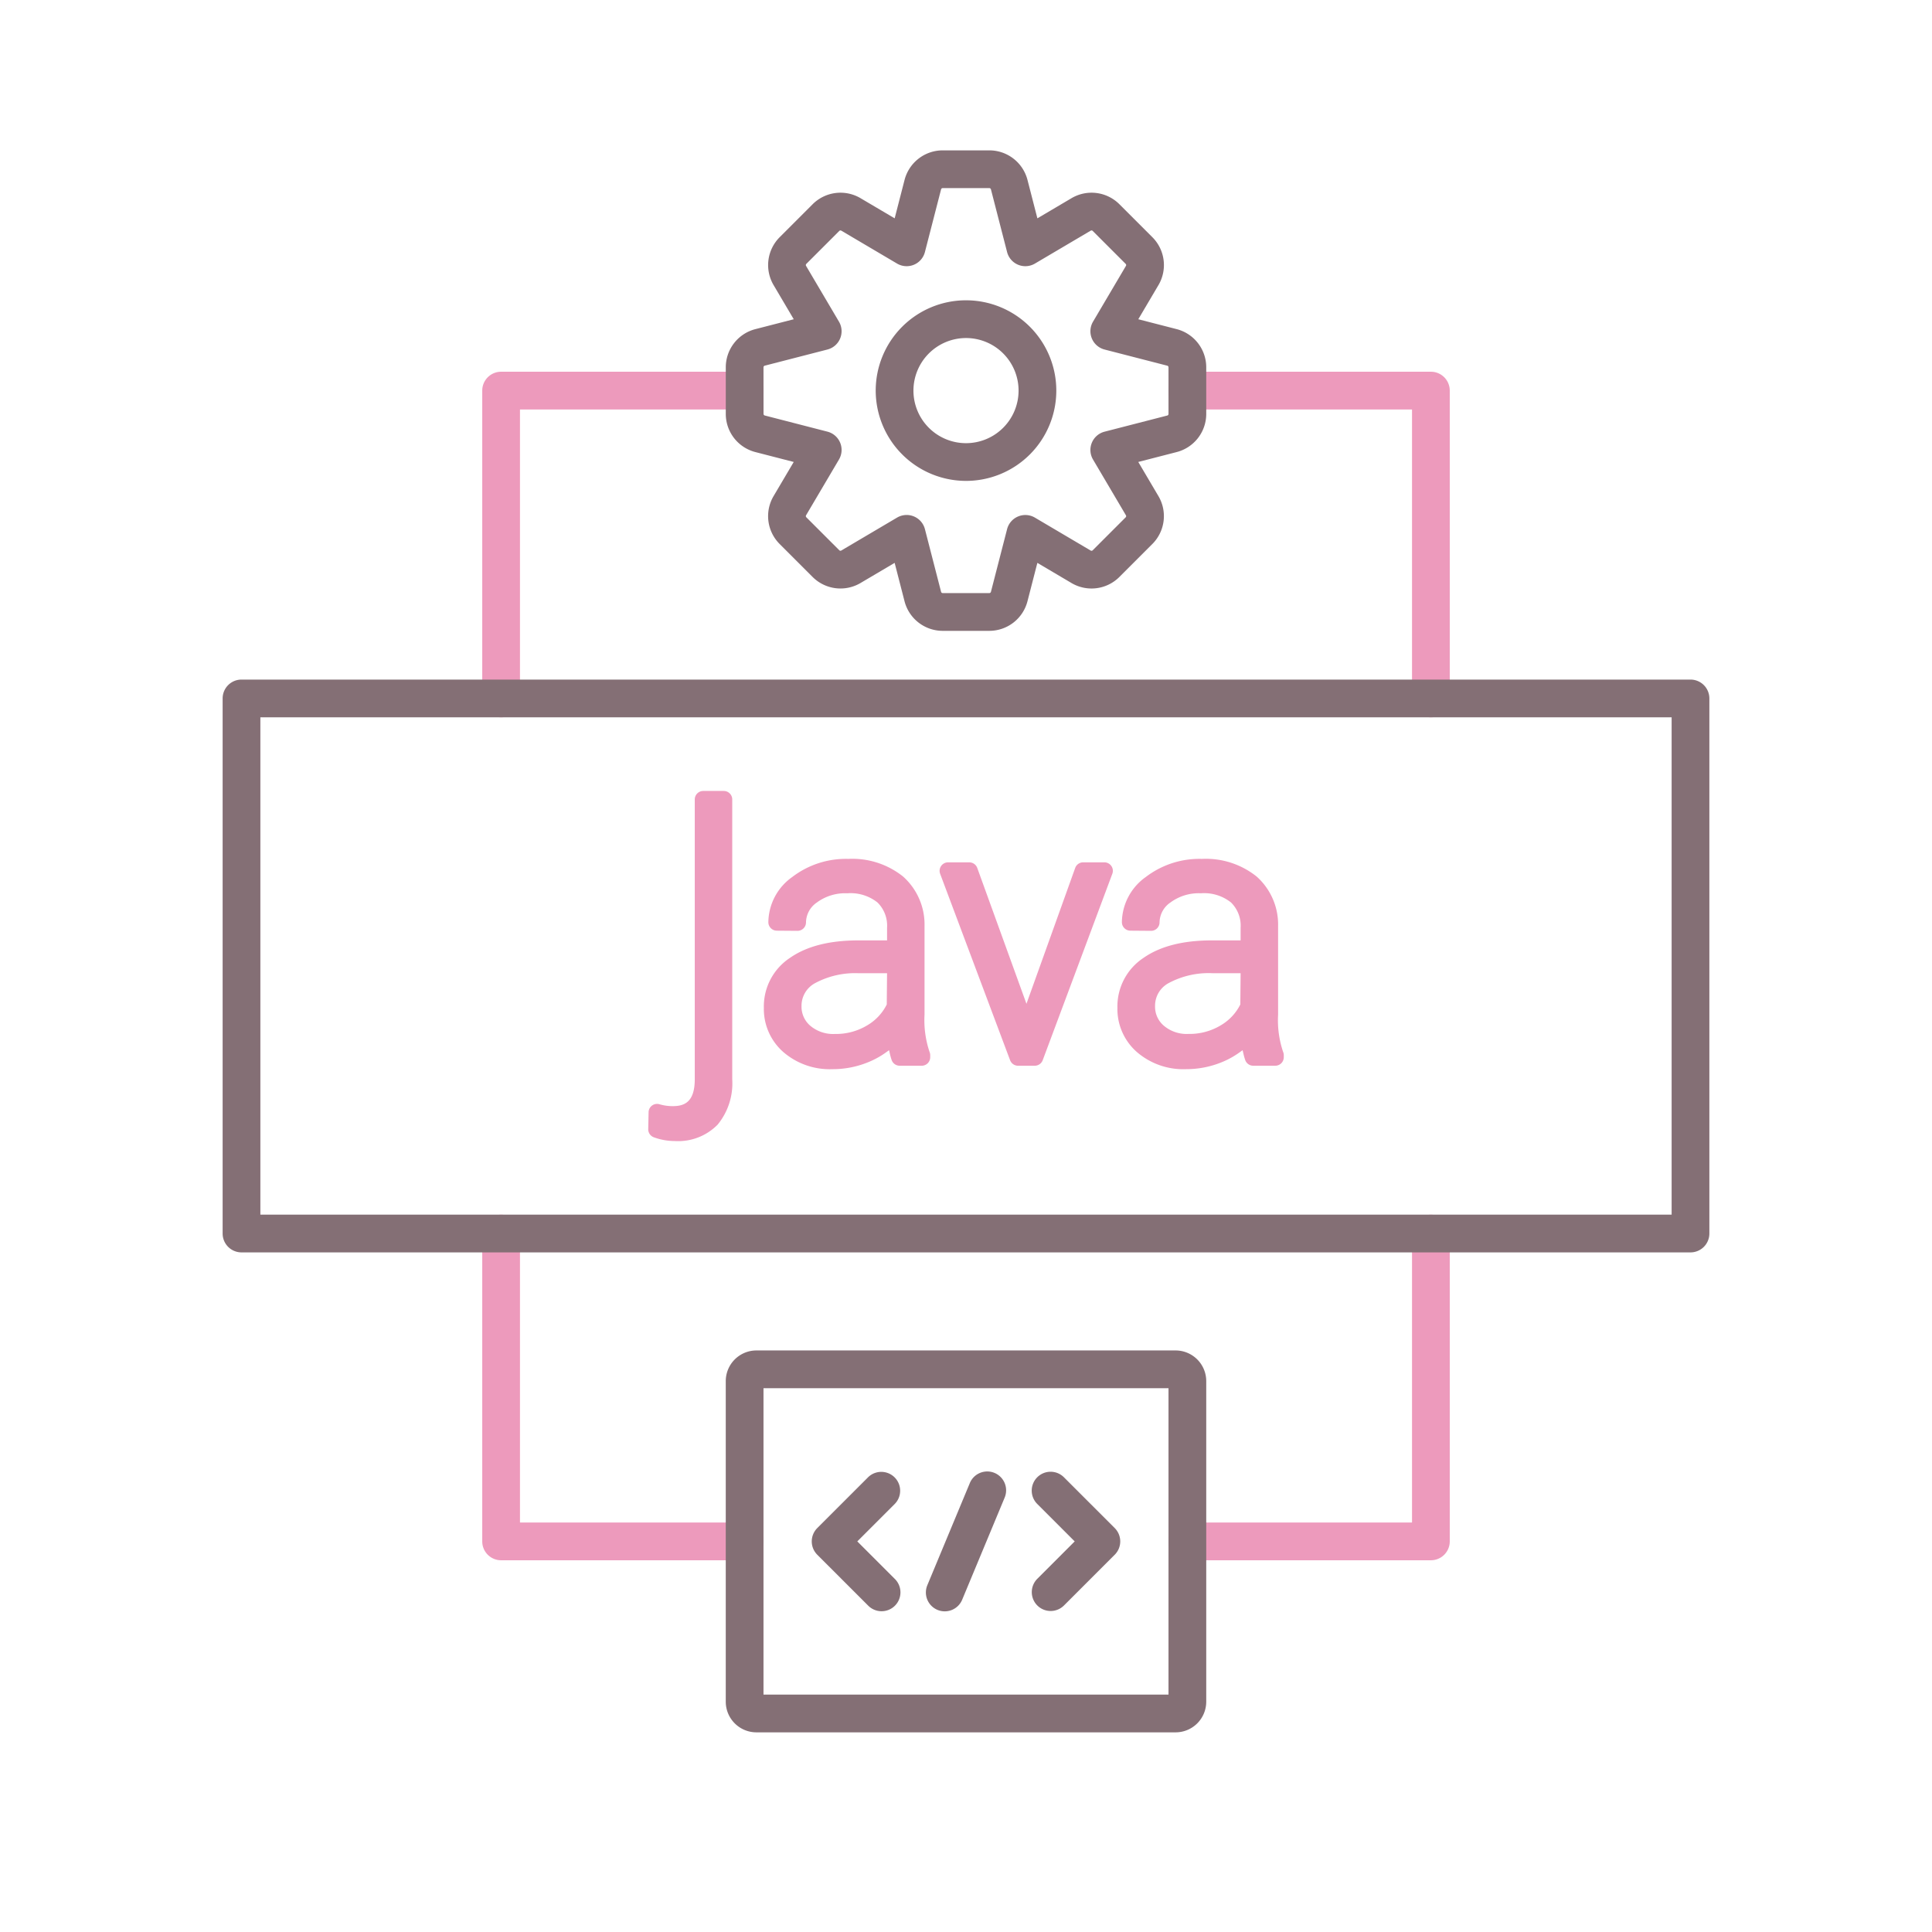 <svg xmlns="http://www.w3.org/2000/svg" viewBox="0 0 256 256"><title>icon</title><path d="M189.6,95.048a2.5,2.5,0,0,1-2.5-2.5V54.256H157.333a2.5,2.5,0,0,1,0-5H189.6a2.5,2.5,0,0,1,2.5,2.5V92.548A2.5,2.5,0,0,1,189.6,95.048Z" fill="#ed9abc"/><path d="M66.4,95.048h0a2.5,2.5,0,0,1-2.5-2.5V51.756a2.5,2.5,0,0,1,2.5-2.5H98.667a2.5,2.5,0,0,1,0,5H68.9V92.548A2.5,2.5,0,0,1,66.4,95.048Z" fill="#ed9abc"/><path d="M98.667,206.744H66.4a2.5,2.5,0,0,1-2.5-2.5V163.452a2.5,2.5,0,1,1,5,0v38.292H98.667a2.5,2.5,0,0,1,0,5Z" fill="#ed9abc"/><path d="M189.6,206.744H157.333a2.5,2.5,0,0,1,0-5H187.1V163.452a2.5,2.5,0,0,1,2.5-2.5h0a2.5,2.5,0,0,1,2.5,2.5v40.792A2.5,2.5,0,0,1,189.6,206.744Z" fill="#ed9abc"/><path d="M224,90.048H32a2.5,2.5,0,0,0-2.5,2.5v70.9a2.5,2.5,0,0,0,2.5,2.5H224a2.5,2.5,0,0,0,2.5-2.5v-70.9A2.5,2.5,0,0,0,224,90.048Zm-2.5,70.9H34.5v-65.9h187Z" fill="#846f75"/><path d="M100.083,59.9l5.09,1.312L102.5,65.74a5.221,5.221,0,0,0,.808,6.343l4.365,4.365a5.222,5.222,0,0,0,6.346.807l4.526-2.672,1.311,5.092a5.224,5.224,0,0,0,5.057,3.915h6.174a5.226,5.226,0,0,0,5.058-3.917l1.311-5.089,4.527,2.673a5.22,5.22,0,0,0,6.343-.808l4.366-4.366a5.222,5.222,0,0,0,.807-6.345l-2.672-4.526L155.92,59.9a5.223,5.223,0,0,0,3.913-5.057V48.669a5.222,5.222,0,0,0-3.913-5.056h0l-5.09-1.311,2.673-4.528a5.223,5.223,0,0,0-.808-6.344l-4.365-4.365a5.221,5.221,0,0,0-6.346-.806l-4.525,2.671-1.312-5.093a5.225,5.225,0,0,0-5.057-3.913h-6.174a5.224,5.224,0,0,0-5.057,3.916l-1.311,5.09-4.528-2.673a5.223,5.223,0,0,0-6.343.807l-4.366,4.367a5.221,5.221,0,0,0-.807,6.344l2.672,4.527-5.093,1.312a5.222,5.222,0,0,0-3.913,5.056v6.174A5.223,5.223,0,0,0,100.083,59.9Zm1.084-11.231a.222.222,0,0,1,.164-.215l8.308-2.141a2.5,2.5,0,0,0,1.529-3.691l-4.359-7.387a.221.221,0,0,1,.034-.27L111.21,30.6a.222.222,0,0,1,.268-.036l7.387,4.361a2.5,2.5,0,0,0,3.692-1.528l2.141-8.307a.223.223,0,0,1,.215-.166h6.174a.224.224,0,0,1,.216.164l2.14,8.308a2.5,2.5,0,0,0,3.692,1.529l7.386-4.359a.219.219,0,0,1,.27.035l4.366,4.365a.22.22,0,0,1,.035.268l-4.36,7.389a2.5,2.5,0,0,0,1.529,3.691l8.305,2.141a.221.221,0,0,1,.167.215v6.174a.222.222,0,0,1-.164.216l-8.308,2.14a2.5,2.5,0,0,0-1.529,3.692l4.359,7.386a.221.221,0,0,1-.034.27l-4.367,4.367a.221.221,0,0,1-.268.036l-7.387-4.362a2.5,2.5,0,0,0-3.692,1.53l-2.139,8.3a.225.225,0,0,1-.217.168h-6.174a.223.223,0,0,1-.215-.165l-2.141-8.308a2.5,2.5,0,0,0-3.692-1.529l-7.386,4.36a.221.221,0,0,1-.27-.035l-4.366-4.365a.222.222,0,0,1-.035-.269l4.36-7.388a2.5,2.5,0,0,0-1.529-3.692l-8.3-2.14a.222.222,0,0,1-.167-.216Z" fill="#846f75"/><path d="M128,63.721a11.965,11.965,0,1,0-11.964-11.965A11.978,11.978,0,0,0,128,63.721Zm0-18.929a6.965,6.965,0,1,1-6.964,6.964A6.972,6.972,0,0,1,128,44.792Z" fill="#846f75"/><path d="M155.773,178.942H100.227a4.064,4.064,0,0,0-4.06,4.06v42.483a4.064,4.064,0,0,0,4.06,4.06h55.546a4.064,4.064,0,0,0,4.06-4.06V183A4.064,4.064,0,0,0,155.773,178.942Zm-.94,45.6H101.167v-40.6h53.666Z" fill="#846f75"/><path d="M124.225,213.319a2.5,2.5,0,0,0,3.268-1.348l5.631-13.534a2.5,2.5,0,0,0-4.617-1.921l-5.631,13.534A2.5,2.5,0,0,0,124.225,213.319Z" fill="#846f75"/><path d="M137.449,212.733a2.5,2.5,0,0,0,3.535,0l6.722-6.722a2.5,2.5,0,0,0,0-3.535l-6.722-6.722a2.5,2.5,0,1,0-3.535,3.536l4.954,4.954-4.954,4.954A2.5,2.5,0,0,0,137.449,212.733Z" fill="#846f75"/><path d="M115.016,212.733a2.5,2.5,0,1,0,3.535-3.535l-4.954-4.954,4.954-4.954a2.5,2.5,0,0,0-3.535-3.536l-6.722,6.722a2.5,2.5,0,0,0,0,3.535Z" fill="#846f75"/><path d="M147.258,114.747a1.124,1.124,0,0,0-.924-.484h-2.807a1.125,1.125,0,0,0-1.058.744l-6.458,18-6.519-18a1.127,1.127,0,0,0-1.057-.742h-2.807a1.125,1.125,0,0,0-1.054,1.52l9.269,24.7a1.13,1.13,0,0,0,1.053.73h2.214a1.13,1.13,0,0,0,1.054-.732l9.224-24.7A1.122,1.122,0,0,0,147.258,114.747Z" fill="#ed9abc"/><path d="M122.133,141.216a1.127,1.127,0,0,0,1.125-1.125v-.274a1.116,1.116,0,0,0-.09-.439,13.125,13.125,0,0,1-.663-4.925V122.737a8.519,8.519,0,0,0-2.842-6.591,10.761,10.761,0,0,0-7.256-2.339,11.693,11.693,0,0,0-7.429,2.4,7.449,7.449,0,0,0-3.168,5.987,1.129,1.129,0,0,0,1.116,1.125l2.739.022a1.123,1.123,0,0,0,1.134-1.125,3.253,3.253,0,0,1,1.436-2.628,6.314,6.314,0,0,1,4.035-1.223,5.725,5.725,0,0,1,4,1.217,4.3,4.3,0,0,1,1.271,3.343v1.683H113.71c-3.8,0-6.829.775-9.013,2.3a7.712,7.712,0,0,0-3.482,6.631,7.585,7.585,0,0,0,2.574,5.857,9.4,9.4,0,0,0,6.518,2.275,12.407,12.407,0,0,0,5.182-1.117,11.132,11.132,0,0,0,1.859-1.071l.458-.327.126.548a7.168,7.168,0,0,0,.219.76,1.127,1.127,0,0,0,1.061.751ZM117.5,133.1a6.623,6.623,0,0,1-2.562,2.747,7.994,7.994,0,0,1-4.31,1.158,4.686,4.686,0,0,1-3.258-1.085,3.312,3.312,0,0,1-1.164-2.608,3.4,3.4,0,0,1,1.779-3.031,11.2,11.2,0,0,1,5.791-1.323h3.763Z" fill="#ed9abc"/><path d="M170.107,139.817a1.155,1.155,0,0,0-.089-.439,13.09,13.09,0,0,1-.664-4.925V122.735a8.525,8.525,0,0,0-2.843-6.589,10.761,10.761,0,0,0-7.256-2.339,11.7,11.7,0,0,0-7.432,2.4,7.451,7.451,0,0,0-3.167,5.986,1.129,1.129,0,0,0,1.117,1.125l2.74.022a1.123,1.123,0,0,0,1.134-1.125,3.249,3.249,0,0,1,1.437-2.628,6.31,6.31,0,0,1,4.035-1.223,5.722,5.722,0,0,1,3.994,1.216,4.3,4.3,0,0,1,1.274,3.344v1.683h-3.83c-3.8,0-6.827.775-9.01,2.3a7.707,7.707,0,0,0-3.484,6.631,7.581,7.581,0,0,0,2.575,5.857,9.4,9.4,0,0,0,6.518,2.275,12.415,12.415,0,0,0,5.183-1.117,11.317,11.317,0,0,0,1.857-1.071l.455-.325.128.544a7.147,7.147,0,0,0,.219.759,1.125,1.125,0,0,0,1.061.754h2.923a1.127,1.127,0,0,0,1.125-1.125Zm-5.759-6.719a6.64,6.64,0,0,1-2.562,2.746A8.007,8.007,0,0,1,157.475,137a4.678,4.678,0,0,1-3.257-1.085,3.309,3.309,0,0,1-1.167-2.608,3.4,3.4,0,0,1,1.78-3.031,11.209,11.209,0,0,1,5.791-1.323h3.765Z" fill="#ed9abc"/><path d="M85.894,149.615a1.125,1.125,0,0,0,.737,1.079,8.045,8.045,0,0,0,2.786.5,7.313,7.313,0,0,0,5.671-2.172,8.606,8.606,0,0,0,1.938-5.986V105.931a1.127,1.127,0,0,0-1.125-1.125H93.185a1.127,1.127,0,0,0-1.125,1.125V143.01c0,3.136-1.486,3.559-2.939,3.559a6.153,6.153,0,0,1-1.737-.251,1.137,1.137,0,0,0-.982.17,1.119,1.119,0,0,0-.461.886Z" fill="#ed9abc"/></svg>
